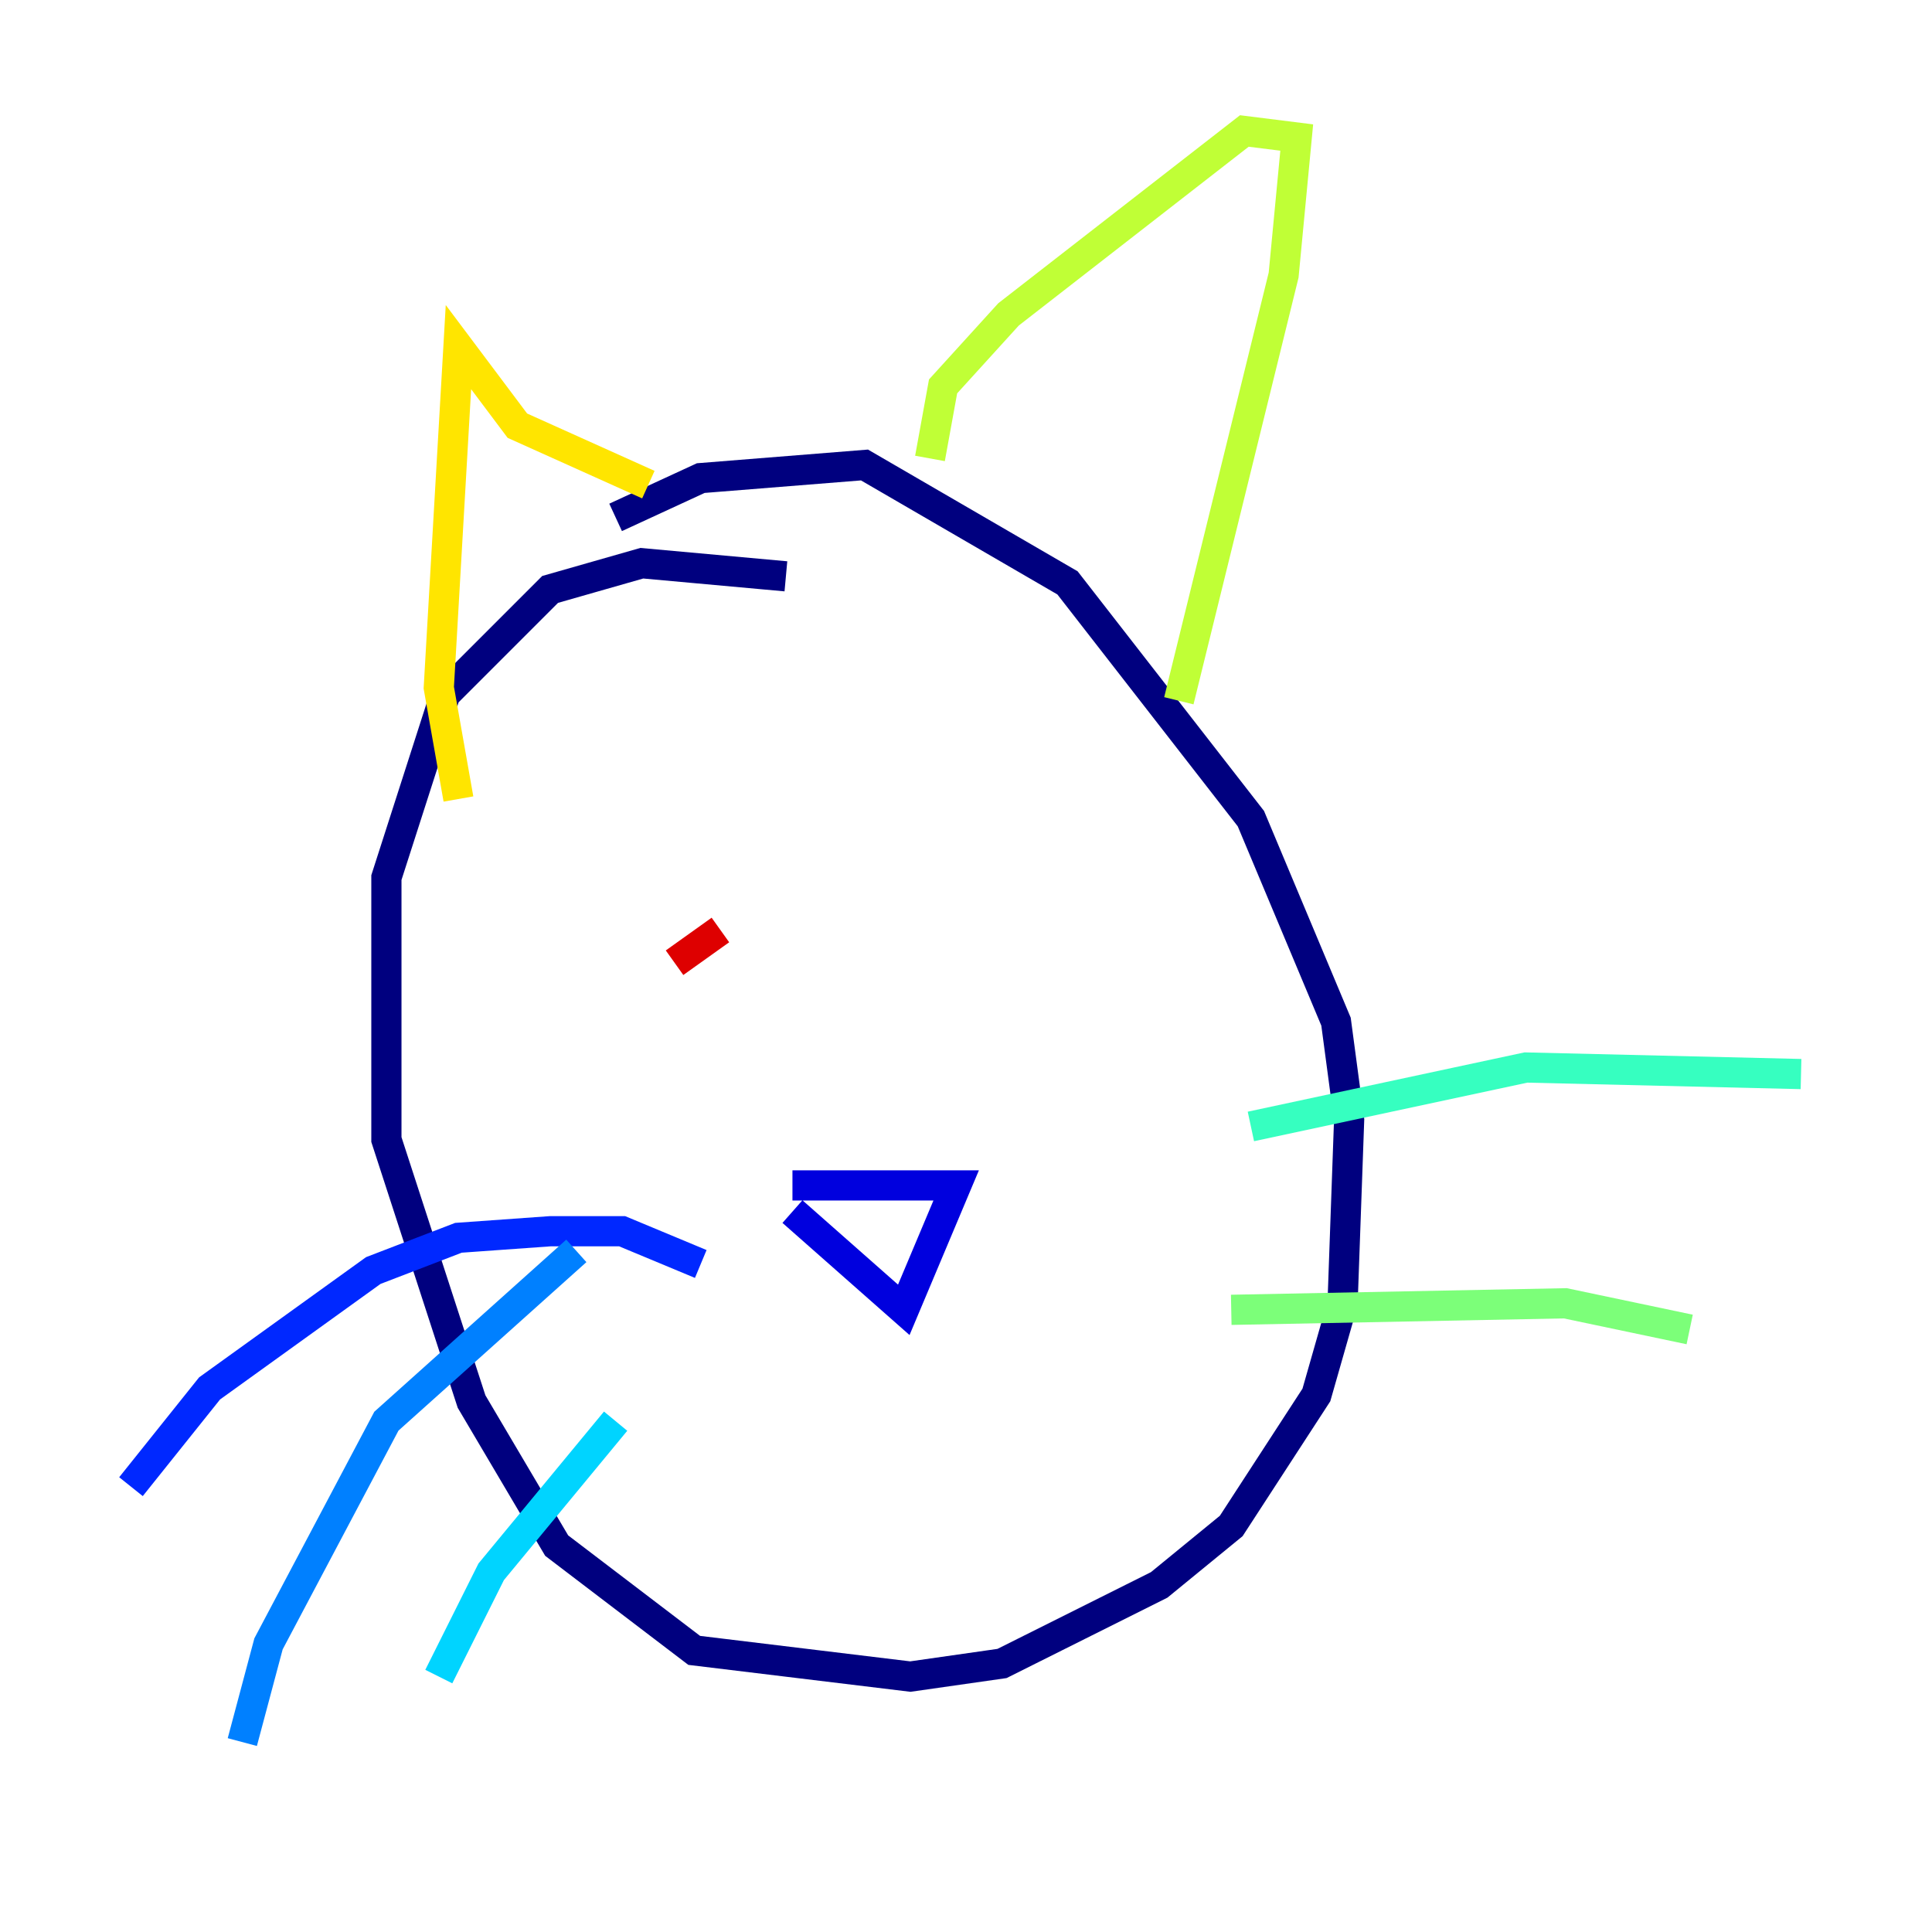 <?xml version="1.0" encoding="utf-8" ?>
<svg baseProfile="tiny" height="128" version="1.2" viewBox="0,0,128,128" width="128" xmlns="http://www.w3.org/2000/svg" xmlns:ev="http://www.w3.org/2001/xml-events" xmlns:xlink="http://www.w3.org/1999/xlink"><defs /><polyline fill="none" points="52.068,38.183 42.522,37.315 36.447,39.051 29.505,45.993 25.6,58.142 25.6,75.498 31.241,92.854 36.881,102.4 45.993,109.342 60.312,111.078 66.386,110.21 76.8,105.003 81.573,101.098 87.214,92.42 88.949,86.346 89.383,74.197 88.515,67.688 82.875,54.237 70.725,38.617 57.275,30.807 46.427,31.675 40.786,34.278" stroke="#00007f" stroke-width="2" /><polyline fill="none" points="52.502,78.536 63.349,78.536 59.878,86.78 52.502,80.271" stroke="#0000de" stroke-width="2" /><polyline fill="none" points="46.427,83.742 41.22,81.573 36.447,81.573 30.373,82.007 24.732,84.176 13.885,91.986 8.678,98.495" stroke="#0028ff" stroke-width="2" /><polyline fill="none" points="38.183,82.875 25.6,94.156 17.79,108.909 16.054,115.417" stroke="#0080ff" stroke-width="2" /><polyline fill="none" points="40.786,94.156 32.542,104.136 29.071,111.078" stroke="#00d4ff" stroke-width="2" /><polyline fill="none" points="82.875,74.63 101.098,70.725 119.322,71.159" stroke="#36ffc0" stroke-width="2" /><polyline fill="none" points="81.573,86.78 103.702,86.346 111.946,88.081" stroke="#7cff79" stroke-width="2" /><polyline fill="none" points="61.614,30.373 62.481,25.6 66.82,20.827 82.441,8.678 85.912,9.112 85.044,18.224 78.102,46.427" stroke="#c0ff36" stroke-width="2" /><polyline fill="none" points="42.956,32.108 34.278,28.203 30.373,22.997 29.071,45.559 30.373,52.936" stroke="#ffe500" stroke-width="2" /><polyline fill="none" points="43.824,61.614 43.824,61.614" stroke="#ff9400" stroke-width="2" /><polyline fill="none" points="70.725,55.973 70.725,55.973" stroke="#ff4600" stroke-width="2" /><polyline fill="none" points="44.691,63.783 47.729,61.614" stroke="#de0000" stroke-width="2" /><polyline fill="none" points="68.556,62.481 68.556,62.481" stroke="#7f0000" stroke-width="2" /></svg>